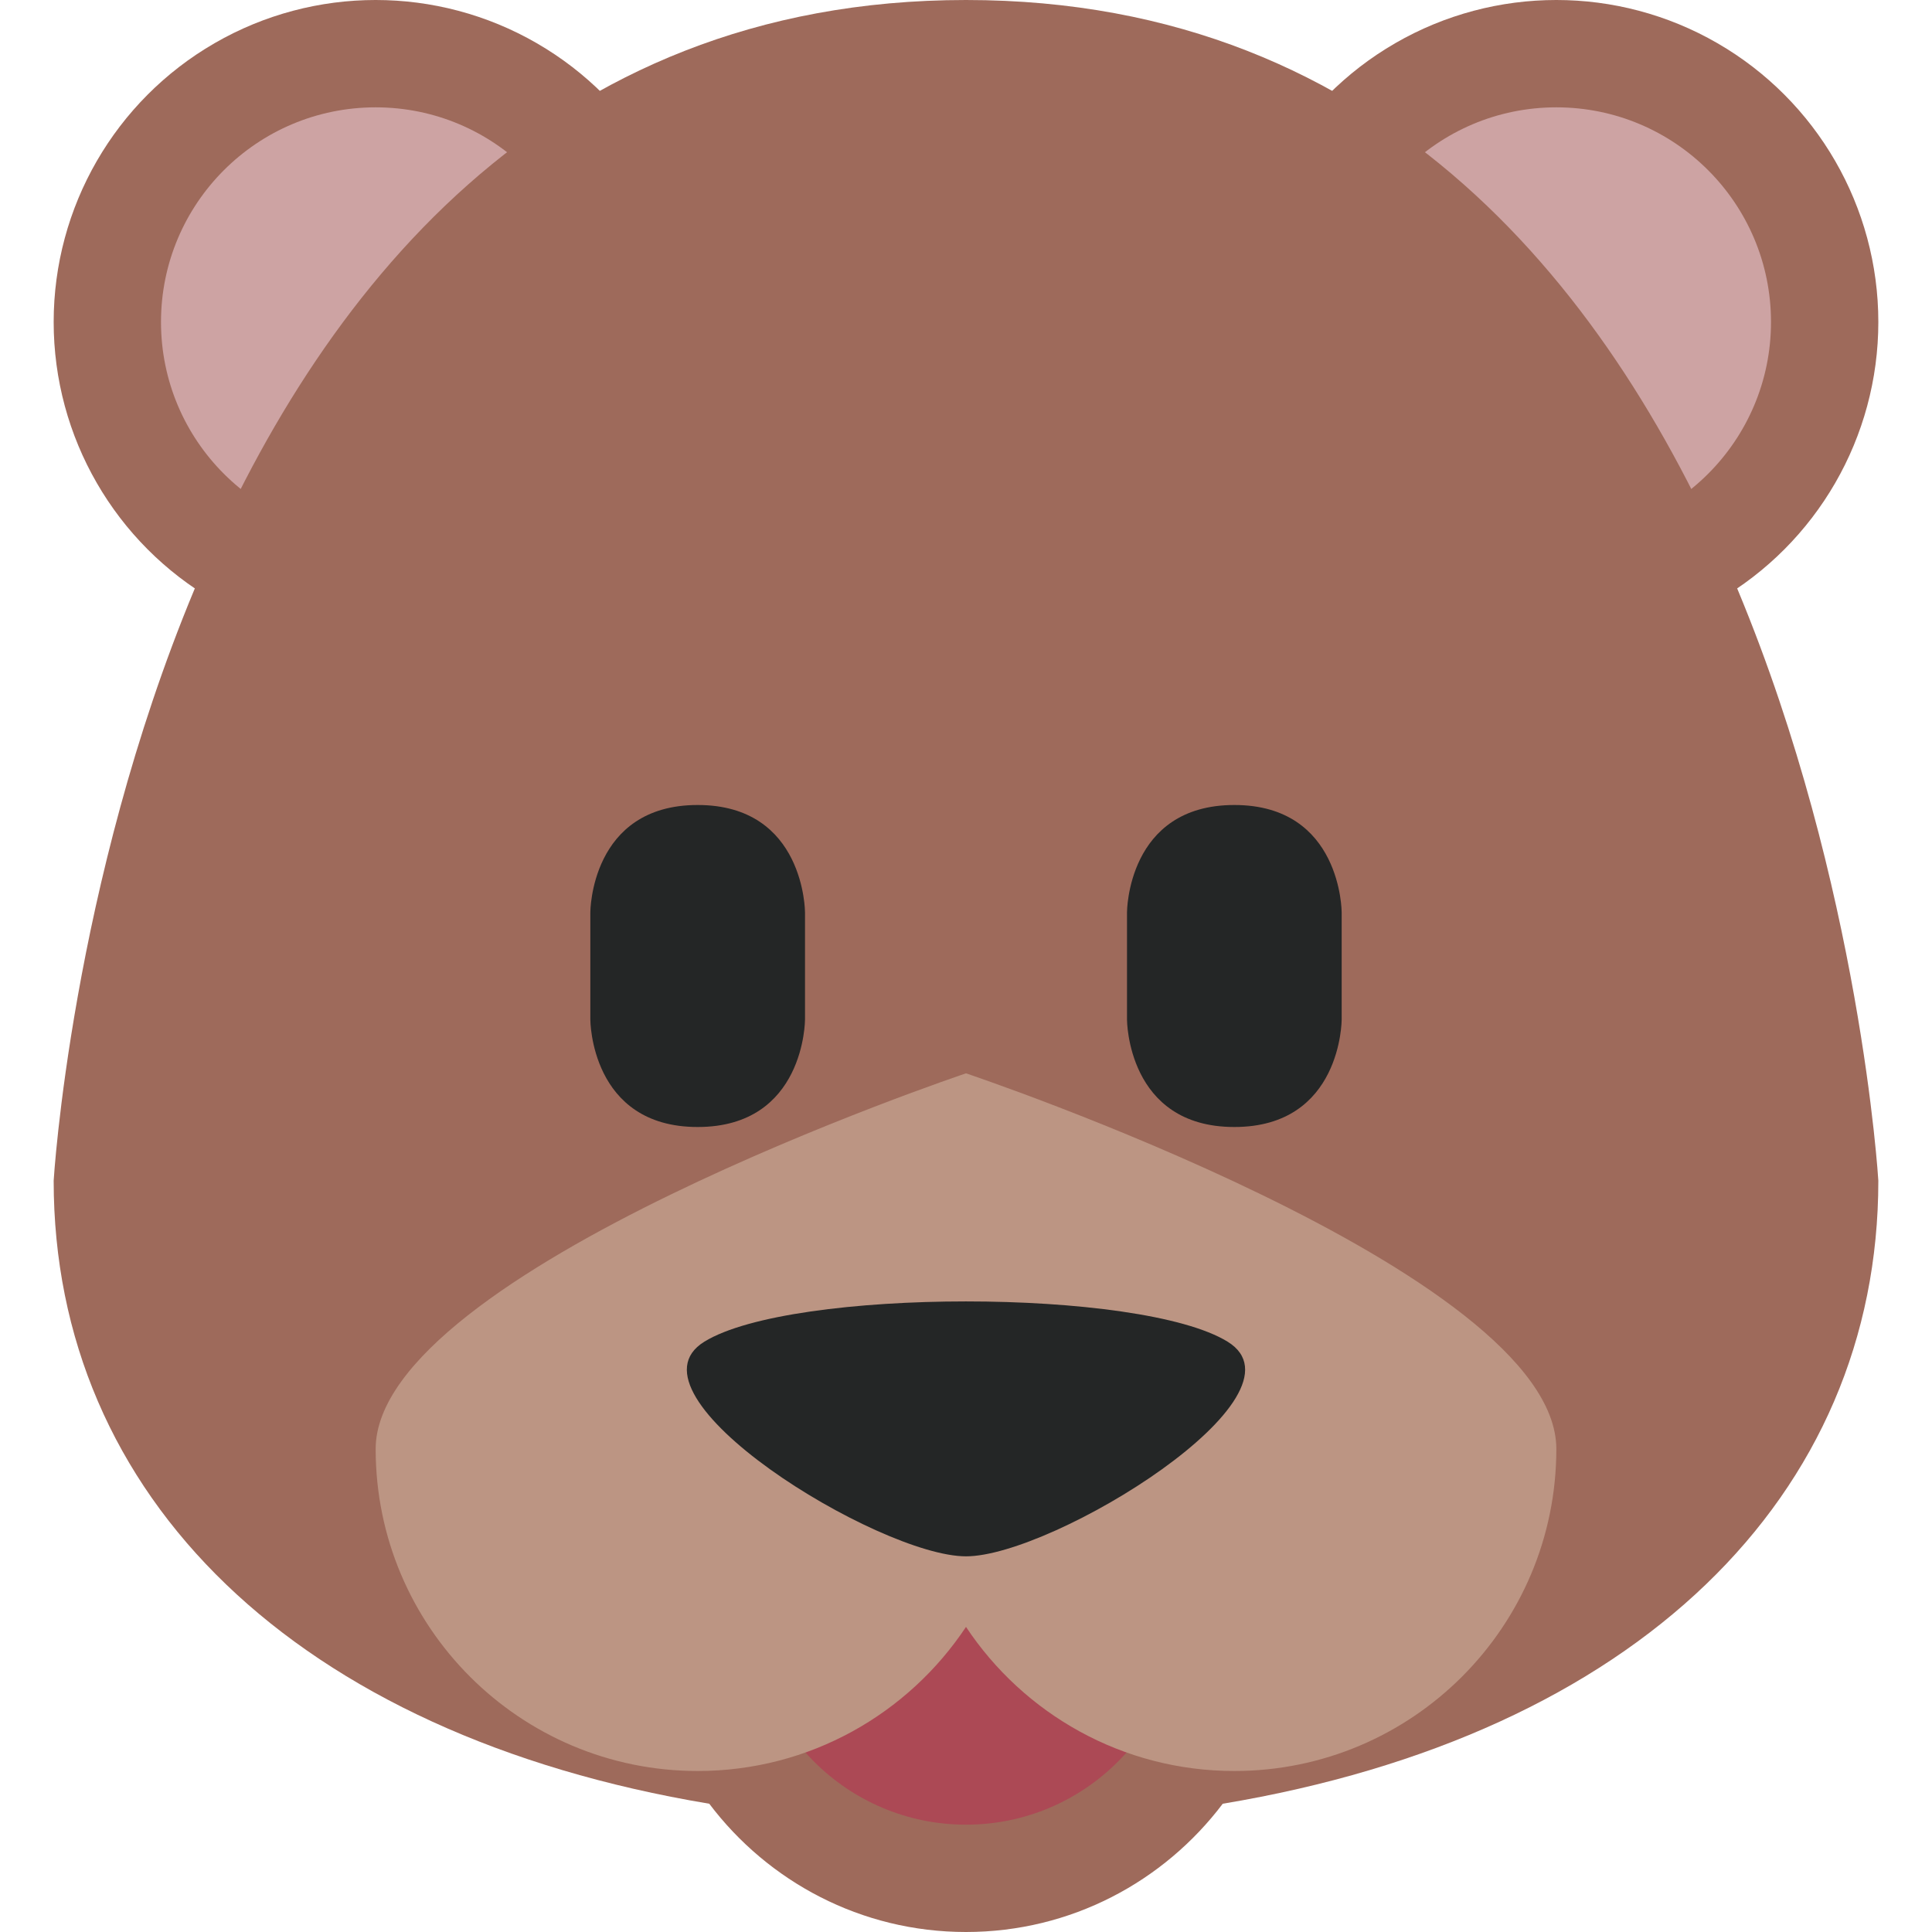 <ns0:svg xmlns:ns0="http://www.w3.org/2000/svg" viewBox="0 0 36 36"><ns0:circle fill="#9e6a5b" cx="7" cy="6" r="6" /><ns0:circle fill="#9e6a5b" cx="29" cy="6" r="6" /><ns0:circle fill="#cda3a3" cx="7" cy="6" r="4" /><ns0:circle fill="#cda3a3" cx="29" cy="6" r="4" /><ns0:path fill="#9e6a5b" d="M35 22S33.692 0 18 0 1 22 1 22c0 5.872 4.499 10.323 12.216 11.61C14.311 35.06 16.044 36 18 36s3.688-.94 4.784-2.39C30.501 32.323 35 27.872 35 22z" /><ns0:circle fill="#ac4955" cx="18" cy="30" r="4" /><ns0:path fill="#bc9583" d="M18 20S7 23.687 7 27s2.687 6 6 6c2.088 0 3.925-1.067 5-2.685C19.074 31.933 20.912 33 23 33c3.313 0 6-2.687 6-6s-11-7-11-7z" /><ns0:path fill="#242626" d="M11 17s0-2 2-2 2 2 2 2v2s0 2-2 2-2-2-2-2v-2zm10 0s0-2 2-2 2 2 2 2v2s0 2-2 2-2-2-2-2v-2zm-7.875 8c-1.624 1 3.25 4 4.875 4s6.499-3 4.874-4-8.124-1-9.749 0z" /></ns0:svg>